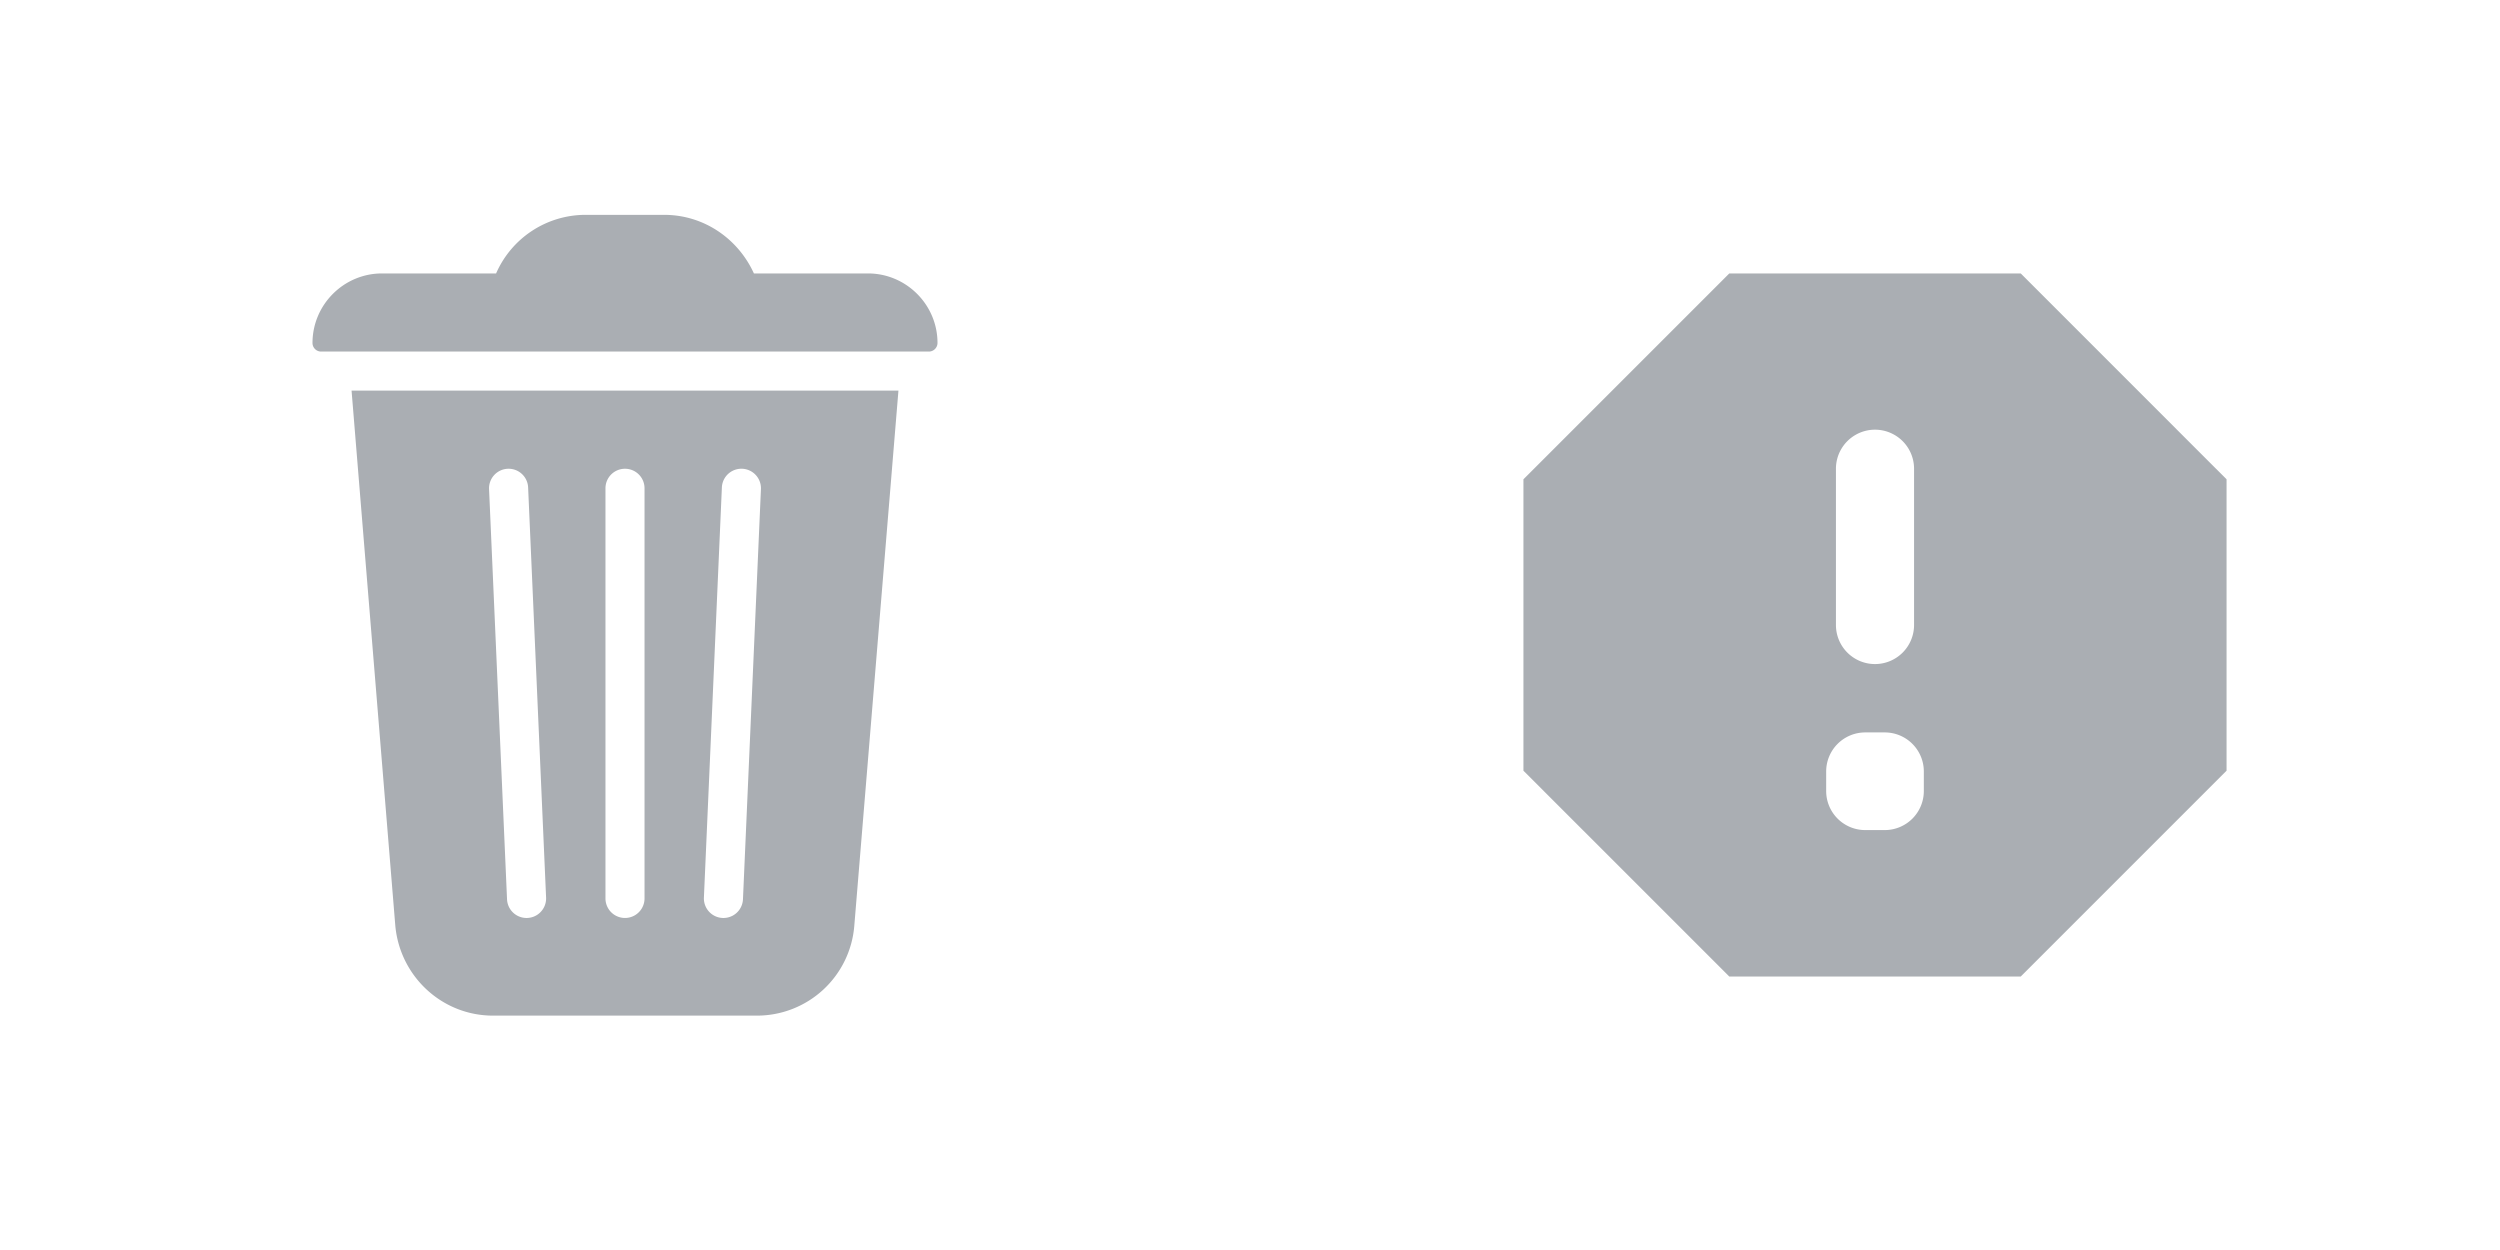 <svg viewBox="0 0 64 32" xmlns="http://www.w3.org/2000/svg" xmlns:xlink="http://www.w3.org/1999/xlink"><svg fill="none" viewBox="-4 -4 32 32" width="32" height="32" id="deleted_24" xmlns="http://www.w3.org/2000/svg"><path fill="#AAAEB3" fill-rule="evenodd" d="M8.5 5H4.22A.22.22 0 014 4.78C4 3.8 4.8 3 5.78 3H8.7A2.5 2.5 0 0111 1.5h2c1.03 0 1.9.62 2.3 1.5h2.92C19.2 3 20 3.8 20 4.78c0 .12-.1.22-.22.22H8.5zM5 6h14l-1.13 13.7a2.5 2.5 0 01-2.49 2.3H8.62c-1.3 0-2.38-1-2.5-2.3L5 6zm7 2a.5.5 0 00-.5.5V19a.5.5 0 001 0V8.5A.5.5 0 0012 8zm2.48.48a.5.5 0 111 .04l-.46 10.5a.5.5 0 11-1-.04l.46-10.5zM9.02 8a.5.5 0 00-.5.52l.46 10.5a.5.5 0 001-.04l-.46-10.5a.5.5 0 00-.5-.48z" clip-rule="evenodd"></path></svg><svg fill="none" viewBox="-4 -4 32 32" width="32" height="32" id="no_access_24" x="32" xmlns="http://www.w3.org/2000/svg"><path fill="#AAAEB3" fill-rule="evenodd" d="M15.73 3H8.27L3 8.27v7.46L8.27 21h7.46L21 15.73V8.27L15.73 3zm-4.98 12.75a1 1 0 011-1h.5a1 1 0 011 1v.5a1 1 0 01-1 1h-.5a1 1 0 01-1-1v-.5zM12 13a1 1 0 001-1V8a1 1 0 10-2 0v4a1 1 0 001 1z" clip-rule="evenodd"></path></svg></svg>